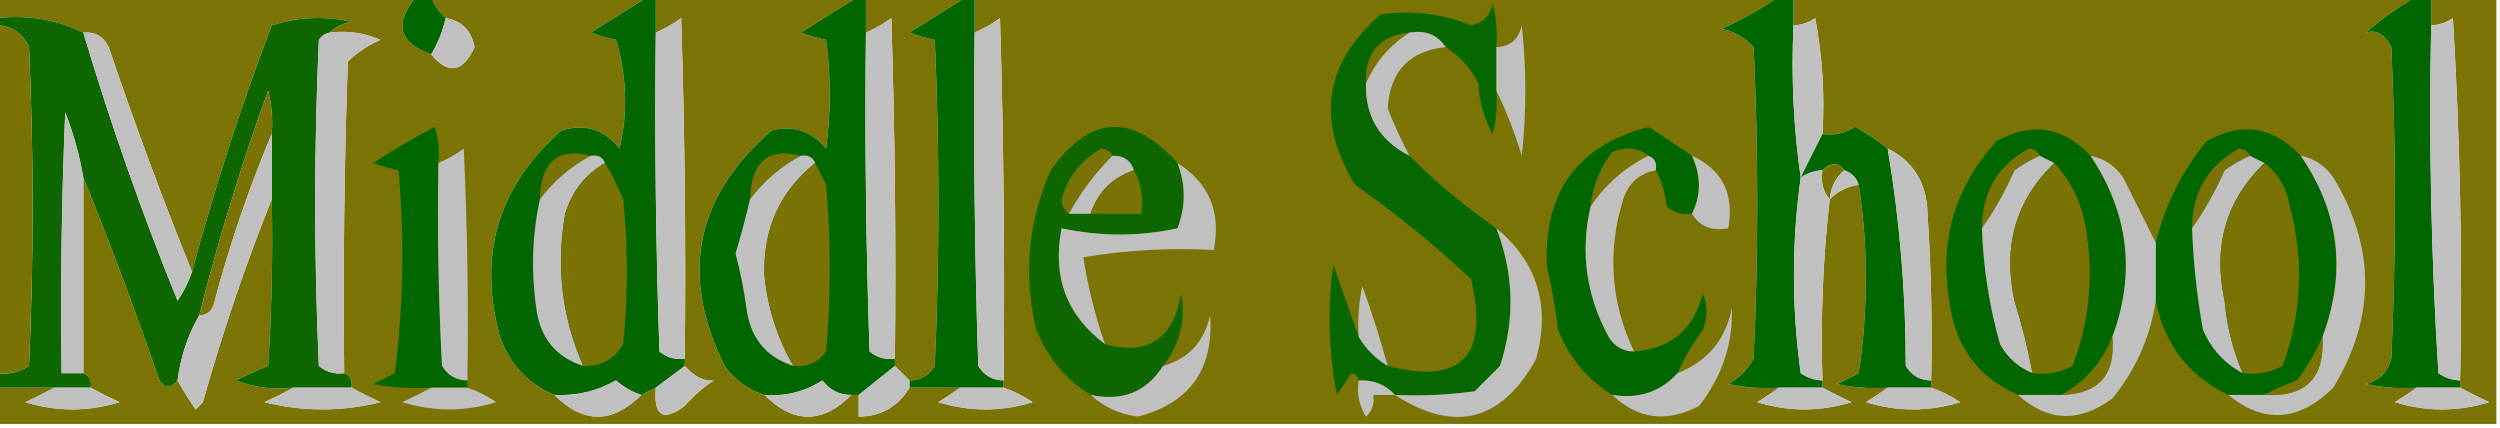 <?xml version="1.0" encoding="UTF-8"?>
<!DOCTYPE svg PUBLIC "-//W3C//DTD SVG 1.1//EN" "http://www.w3.org/Graphics/SVG/1.1/DTD/svg11.dtd">
<svg xmlns="http://www.w3.org/2000/svg" version="1.1" width="345px" height="59px" style="shape-rendering:geometricPrecision; text-rendering:geometricPrecision; image-rendering:optimizeQuality; fill-rule:evenodd; clip-rule:evenodd" xmlns:xlink="http://www.w3.org/1999/xlink">
<g><path style="opacity:1" fill="#7b7304" d="M -0.5,-0.5 C 18.833,-0.5 38.167,-0.5 57.5,-0.5C 54.34,3.246 55.006,5.913 59.5,7.5C 61.867,10.341 63.867,10.008 65.5,6.5C 65.034,4.192 63.701,2.858 61.5,2.5C 60.599,1.71 59.932,0.71 59.5,-0.5C 69.5,-0.5 79.5,-0.5 89.5,-0.5C 86.897,1.142 84.231,2.808 81.5,4.5C 82.698,4.94 83.865,5.273 85,5.5C 86.499,10.478 86.666,15.478 85.5,20.5C 83.408,17.848 80.742,17.015 77.5,18C 68.731,25.67 65.897,35.17 69,46.5C 70.385,50.312 72.885,52.979 76.5,54.5C 80.5,58.5 84.5,58.5 88.5,54.5C 89.167,54.167 89.833,53.833 90.5,53.5C 90.178,57.439 91.511,58.272 94.5,56C 95.685,54.647 97.019,53.48 98.5,52.5C 97.165,52.654 95.831,51.988 94.5,50.5C 94.5,50.167 94.5,49.833 94.5,49.5C 94.667,33.83 94.5,18.163 94,2.5C 92.887,3.305 91.721,3.972 90.5,4.5C 90.5,2.833 90.5,1.167 90.5,-0.5C 99.833,-0.5 109.167,-0.5 118.5,-0.5C 115.898,1.142 113.231,2.808 110.5,4.5C 111.698,4.94 112.865,5.273 114,5.5C 114.667,10.5 114.667,15.5 114,20.5C 111.997,18.078 109.497,17.245 106.5,18C 95.941,27.132 93.774,37.965 100,50.5C 101.451,52.464 103.284,53.797 105.5,54.5C 109.5,58.5 113.5,58.5 117.5,54.5C 117.833,54.5 118.167,54.5 118.5,54.5C 118.5,55.5 118.5,56.5 118.5,57.5C 121.614,57.445 123.948,56.112 125.5,53.5C 127.833,53.5 130.167,53.5 132.5,53.5C 131.602,54.158 130.602,54.824 129.5,55.5C 133.833,56.833 138.167,56.833 142.5,55.5C 141.234,54.638 139.901,53.971 138.5,53.5C 138.5,53.167 138.5,52.833 138.5,52.5C 138.667,35.83 138.5,19.163 138,2.5C 136.887,3.305 135.721,3.972 134.5,4.5C 134.5,2.833 134.5,1.167 134.5,-0.5C 171.5,-0.5 208.5,-0.5 245.5,-0.5C 243.058,1.226 240.391,2.726 237.5,4C 239.138,4.242 240.638,5.075 242,6.5C 242.667,20.833 242.667,35.167 242,49.5C 241.167,51 240,52.167 238.5,53C 240.81,53.497 243.143,53.663 245.5,53.5C 244.602,54.158 243.602,54.824 242.5,55.5C 246.833,56.833 251.167,56.833 255.5,55.5C 254.051,54.828 252.718,54.161 251.5,53.5C 251.5,53.167 251.5,52.833 251.5,52.5C 251.227,44.112 251.56,35.779 252.5,27.5C 253.605,26.399 254.938,25.733 256.5,25.5C 257.821,34.009 257.821,42.675 256.5,51.5C 255.5,52 254.5,52.5 253.5,53C 255.81,53.497 258.143,53.663 260.5,53.5C 259.602,54.158 258.602,54.824 257.5,55.5C 261.833,56.833 266.167,56.833 270.5,55.5C 269.234,54.638 267.901,53.971 266.5,53.5C 266.5,53.167 266.5,52.833 266.5,52.5C 266.666,44.826 266.5,37.159 266,29.5C 265.897,25.261 264.063,22.261 260.5,20.5C 259.115,19.386 257.615,18.386 256,17.5C 254.644,18.38 253.144,18.713 251.5,18.5C 251.828,13.125 251.495,7.792 250.5,2.5C 249.583,3.127 248.583,3.461 247.5,3.5C 247.5,2.167 247.5,0.833 247.5,-0.5C 276.167,-0.5 304.833,-0.5 333.5,-0.5C 331.02,0.912 328.687,2.578 326.5,4.5C 327.953,4.06 329.119,4.726 330,6.5C 330.667,20.833 330.667,35.167 330,49.5C 329.5,51.333 328.333,52.5 326.5,53C 328.81,53.497 331.143,53.663 333.5,53.5C 332.602,54.158 331.602,54.824 330.5,55.5C 334.833,56.833 339.167,56.833 343.5,55.5C 342.051,54.828 340.718,54.161 339.5,53.5C 339.5,53.167 339.5,52.833 339.5,52.5C 339.833,35.82 339.499,19.153 338.5,2.5C 337.583,3.127 336.583,3.461 335.5,3.5C 335.5,2.167 335.5,0.833 335.5,-0.5C 338.5,-0.5 341.5,-0.5 344.5,-0.5C 344.5,19.167 344.5,38.833 344.5,58.5C 229.5,58.5 114.5,58.5 -0.5,58.5C -0.5,56.833 -0.5,55.167 -0.5,53.5C 2.167,53.5 4.833,53.5 7.5,53.5C 6.282,54.161 4.949,54.828 3.5,55.5C 7.833,56.833 12.167,56.833 16.5,55.5C 15.051,54.828 13.717,54.161 12.5,53.5C 12.672,52.508 12.338,51.842 11.5,51.5C 11.5,42.5 11.5,33.5 11.5,24.5C 15.222,33.636 18.722,42.969 22,52.5C 22.77,53.598 23.603,53.598 24.5,52.5C 25.232,53.808 26.066,55.142 27,56.5C 27.333,56.167 27.667,55.833 28,55.5C 30.701,45.894 33.868,36.561 37.5,27.5C 37.666,35.174 37.5,42.841 37,50.5C 35.49,51.09 33.99,51.756 32.5,52.5C 35.087,53.48 37.753,53.813 40.5,53.5C 39.282,54.161 37.949,54.828 36.5,55.5C 41.833,56.833 47.167,56.833 52.5,55.5C 51.051,54.828 49.718,54.161 48.5,53.5C 48.672,52.508 48.338,51.842 47.5,51.5C 47.333,37.163 47.5,22.829 48,8.5C 49.307,7.228 50.807,6.228 52.5,5.5C 50.257,4.526 47.924,4.192 45.5,4.5C 46.263,3.732 47.263,3.232 48.5,3C 44.789,2.175 41.122,2.341 37.5,3.5C 33.252,14.659 29.585,25.992 26.5,37.5C 22.401,27.381 18.568,17.048 15,6.5C 14.29,5.027 13.124,4.36 11.5,4.5C 7.827,2.682 3.827,2.016 -0.5,2.5C -0.5,1.5 -0.5,0.5 -0.5,-0.5 Z"/></g>
<g><path style="opacity:1" fill="#006600" d="M 57.5,-0.5 C 58.167,-0.5 58.833,-0.5 59.5,-0.5C 59.932,0.71 60.599,1.71 61.5,2.5C 61.108,4.284 60.441,5.95 59.5,7.5C 55.006,5.913 54.34,3.246 57.5,-0.5 Z"/></g>
<g><path style="opacity:1" fill="#036600" d="M 89.5,-0.5 C 89.833,-0.5 90.167,-0.5 90.5,-0.5C 90.5,1.167 90.5,2.833 90.5,4.5C 90.333,19.171 90.5,33.837 91,48.5C 92.011,49.337 93.178,49.67 94.5,49.5C 94.5,49.833 94.5,50.167 94.5,50.5C 93.205,51.488 91.872,52.488 90.5,53.5C 89.833,53.833 89.167,54.167 88.5,54.5C 87.244,54.096 86.077,53.429 85,52.5C 82.361,53.994 79.528,54.661 76.5,54.5C 72.885,52.979 70.385,50.312 69,46.5C 65.897,35.17 68.731,25.67 77.5,18C 80.742,17.015 83.408,17.848 85.5,20.5C 86.666,15.478 86.499,10.478 85,5.5C 83.865,5.273 82.698,4.94 81.5,4.5C 84.231,2.808 86.897,1.142 89.5,-0.5 Z"/></g>
<g><path style="opacity:1" fill="#026600" d="M 118.5,-0.5 C 118.833,-0.5 119.167,-0.5 119.5,-0.5C 119.5,1.167 119.5,2.833 119.5,4.5C 119.333,19.171 119.5,33.837 120,48.5C 121.011,49.337 122.178,49.67 123.5,49.5C 123.5,49.833 123.5,50.167 123.5,50.5C 121.833,51.833 120.167,53.167 118.5,54.5C 118.167,54.5 117.833,54.5 117.5,54.5C 115.857,54.52 114.524,53.853 113.5,52.5C 111.057,54.055 108.39,54.722 105.5,54.5C 103.284,53.797 101.451,52.464 100,50.5C 93.774,37.965 95.941,27.132 106.5,18C 109.497,17.245 111.997,18.078 114,20.5C 114.667,15.5 114.667,10.5 114,5.5C 112.865,5.273 111.698,4.94 110.5,4.5C 113.231,2.808 115.898,1.142 118.5,-0.5 Z"/></g>
<g><path style="opacity:1" fill="#7b7305" d="M 119.5,-0.5 C 124.167,-0.5 128.833,-0.5 133.5,-0.5C 130.898,1.142 128.231,2.808 125.5,4.5C 126.698,4.94 127.865,5.273 129,5.5C 129.667,20.5 129.667,35.5 129,50.5C 128.184,51.823 127.017,52.489 125.5,52.5C 124.833,51.833 124.167,51.167 123.5,50.5C 123.5,50.167 123.5,49.833 123.5,49.5C 123.667,33.83 123.5,18.163 123,2.5C 121.887,3.305 120.721,3.972 119.5,4.5C 119.5,2.833 119.5,1.167 119.5,-0.5 Z"/></g>
<g><path style="opacity:1" fill="#006600" d="M 133.5,-0.5 C 133.833,-0.5 134.167,-0.5 134.5,-0.5C 134.5,1.167 134.5,2.833 134.5,4.5C 134.333,19.837 134.5,35.17 135,50.5C 135.816,51.823 136.983,52.489 138.5,52.5C 138.5,52.833 138.5,53.167 138.5,53.5C 136.5,53.5 134.5,53.5 132.5,53.5C 130.167,53.5 127.833,53.5 125.5,53.5C 125.5,53.167 125.5,52.833 125.5,52.5C 127.017,52.489 128.184,51.823 129,50.5C 129.667,35.5 129.667,20.5 129,5.5C 127.865,5.273 126.698,4.94 125.5,4.5C 128.231,2.808 130.898,1.142 133.5,-0.5 Z"/></g>
<g><path style="opacity:1" fill="#006600" d="M 245.5,-0.5 C 246.167,-0.5 246.833,-0.5 247.5,-0.5C 247.5,0.833 247.5,2.167 247.5,3.5C 247.175,10.687 247.509,17.687 248.5,24.5C 247.251,33.484 247.251,42.484 248.5,51.5C 249.417,52.127 250.417,52.461 251.5,52.5C 251.5,52.833 251.5,53.167 251.5,53.5C 249.5,53.5 247.5,53.5 245.5,53.5C 243.143,53.663 240.81,53.497 238.5,53C 240,52.167 241.167,51 242,49.5C 242.667,35.167 242.667,20.833 242,6.5C 240.638,5.075 239.138,4.242 237.5,4C 240.391,2.726 243.058,1.226 245.5,-0.5 Z"/></g>
<g><path style="opacity:1" fill="#006600" d="M 333.5,-0.5 C 334.167,-0.5 334.833,-0.5 335.5,-0.5C 335.5,0.833 335.5,2.167 335.5,3.5C 335.167,19.514 335.501,35.514 336.5,51.5C 337.417,52.127 338.417,52.461 339.5,52.5C 339.5,52.833 339.5,53.167 339.5,53.5C 337.5,53.5 335.5,53.5 333.5,53.5C 331.143,53.663 328.81,53.497 326.5,53C 328.333,52.5 329.5,51.333 330,49.5C 330.667,35.167 330.667,20.833 330,6.5C 329.119,4.726 327.953,4.06 326.5,4.5C 328.687,2.578 331.02,0.912 333.5,-0.5 Z"/></g>
<g><path style="opacity:1" fill="#066600" d="M 206.5,6.5 C 206.5,8.5 206.5,10.5 206.5,12.5C 206.662,14.527 206.495,16.527 206,18.5C 204.806,16.377 204.14,14.043 204,11.5C 202.951,9.383 201.451,7.716 199.5,6.5C 198.365,4.787 196.698,4.12 194.5,4.5C 190.362,4.973 188.362,7.307 188.5,11.5C 188.375,16.055 190.375,19.388 194.5,21.5C 198.183,25.18 202.183,28.514 206.5,31.5C 208.924,37.752 209.09,44.086 207,50.5C 205.833,51.667 204.667,52.833 203.5,54C 199.848,54.499 196.182,54.665 192.5,54.5C 191.22,53.069 189.553,52.402 187.5,52.5C 187.44,51.957 187.107,51.624 186.5,51.5C 185.833,52.5 185.167,53.5 184.5,54.5C 183.336,48.528 183.17,42.528 184,36.5C 185.184,39.942 186.35,43.275 187.5,46.5C 188.5,48.167 189.833,49.5 191.5,50.5C 201.685,53.146 205.518,49.146 203,38.5C 197.957,33.788 192.623,29.455 187,25.5C 181.587,16.625 182.754,8.792 190.5,2C 194.783,1.373 198.949,1.873 203,3.5C 204.653,3.18 205.653,2.18 206,0.5C 206.495,2.473 206.662,4.473 206.5,6.5 Z"/></g>
<g><path style="opacity:1" fill="#0e6600" d="M -0.5,3.5 C -0.5,3.167 -0.5,2.833 -0.5,2.5C 3.827,2.016 7.827,2.682 11.5,4.5C 15.234,17.034 19.567,29.367 24.5,41.5C 25.362,40.234 26.029,38.901 26.5,37.5C 29.585,25.992 33.252,14.659 37.5,3.5C 41.122,2.341 44.789,2.175 48.5,3C 47.263,3.232 46.263,3.732 45.5,4.5C 44.883,4.611 44.383,4.944 44,5.5C 43.333,20.5 43.333,35.5 44,50.5C 45.011,51.337 46.178,51.67 47.5,51.5C 48.338,51.842 48.672,52.508 48.5,53.5C 45.833,53.5 43.167,53.5 40.5,53.5C 37.753,53.813 35.087,53.48 32.5,52.5C 33.99,51.756 35.49,51.09 37,50.5C 37.5,42.841 37.666,35.174 37.5,27.5C 37.5,24.5 37.5,21.5 37.5,18.5C 37.662,16.473 37.495,14.473 37,12.5C 33.319,22.707 30.152,33.04 27.5,43.5C 25.928,46.215 24.928,49.215 24.5,52.5C 23.603,53.598 22.77,53.598 22,52.5C 18.722,42.969 15.222,33.636 11.5,24.5C 10.978,21.432 10.145,18.432 9,15.5C 8.5,27.495 8.333,39.495 8.5,51.5C 9.5,51.5 10.5,51.5 11.5,51.5C 12.338,51.842 12.672,52.508 12.5,53.5C 10.833,53.5 9.167,53.5 7.5,53.5C 4.833,53.5 2.167,53.5 -0.5,53.5C -0.5,52.833 -0.5,52.167 -0.5,51.5C 1.144,51.714 2.644,51.38 4,50.5C 4.667,35.833 4.667,21.167 4,6.5C 3.092,4.561 1.592,3.561 -0.5,3.5 Z"/></g>
<g><path style="opacity:1" fill="#bfc0bf" d="M 61.5,2.5 C 63.701,2.858 65.034,4.192 65.5,6.5C 63.867,10.008 61.867,10.341 59.5,7.5C 60.441,5.95 61.108,4.284 61.5,2.5 Z"/></g>
<g><path style="opacity:1" fill="#bfc0bf" d="M 94.5,49.5 C 93.178,49.67 92.011,49.337 91,48.5C 90.5,33.837 90.333,19.171 90.5,4.5C 91.721,3.972 92.887,3.305 94,2.5C 94.5,18.163 94.667,33.83 94.5,49.5 Z"/></g>
<g><path style="opacity:1" fill="#bfc0bf" d="M 123.5,49.5 C 122.178,49.67 121.011,49.337 120,48.5C 119.5,33.837 119.333,19.171 119.5,4.5C 120.721,3.972 121.887,3.305 123,2.5C 123.5,18.163 123.667,33.83 123.5,49.5 Z"/></g>
<g><path style="opacity:1" fill="#bfc0bf" d="M 138.5,52.5 C 136.983,52.489 135.816,51.823 135,50.5C 134.5,35.17 134.333,19.837 134.5,4.5C 135.721,3.972 136.887,3.305 138,2.5C 138.5,19.163 138.667,35.83 138.5,52.5 Z"/></g>
<g><path style="opacity:1" fill="#bfc0bf" d="M 251.5,18.5 C 250.471,20.517 249.471,22.517 248.5,24.5C 247.509,17.687 247.175,10.687 247.5,3.5C 248.583,3.461 249.583,3.127 250.5,2.5C 251.495,7.792 251.828,13.125 251.5,18.5 Z"/></g>
<g><path style="opacity:1" fill="#bfc0bf" d="M 339.5,52.5 C 338.417,52.461 337.417,52.127 336.5,51.5C 335.501,35.514 335.167,19.514 335.5,3.5C 336.583,3.461 337.583,3.127 338.5,2.5C 339.499,19.153 339.833,35.82 339.5,52.5 Z"/></g>
<g><path style="opacity:1" fill="#7a7303" d="M -0.5,3.5 C 1.592,3.561 3.092,4.561 4,6.5C 4.667,21.167 4.667,35.833 4,50.5C 2.644,51.38 1.144,51.714 -0.5,51.5C -0.5,35.5 -0.5,19.5 -0.5,3.5 Z"/></g>
<g><path style="opacity:1" fill="#bfc0bf" d="M 206.5,12.5 C 206.5,10.5 206.5,8.5 206.5,6.5C 208.411,6.426 209.578,5.426 210,3.5C 210.667,9.5 210.667,15.5 210,21.5C 209.044,18.354 207.877,15.354 206.5,12.5 Z"/></g>
<g><path style="opacity:1" fill="#bfc0bf" d="M 11.5,4.5 C 13.124,4.36 14.29,5.027 15,6.5C 18.568,17.048 22.401,27.381 26.5,37.5C 26.029,38.901 25.362,40.234 24.5,41.5C 19.567,29.367 15.234,17.034 11.5,4.5 Z"/></g>
<g><path style="opacity:1" fill="#bfc0bf" d="M 45.5,4.5 C 47.924,4.192 50.257,4.526 52.5,5.5C 50.807,6.228 49.307,7.228 48,8.5C 47.5,22.829 47.333,37.163 47.5,51.5C 46.178,51.67 45.011,51.337 44,50.5C 43.333,35.5 43.333,20.5 44,5.5C 44.383,4.944 44.883,4.611 45.5,4.5 Z"/></g>
<g><path style="opacity:1" fill="#7a7303" d="M 194.5,4.5 C 191.8,6.234 189.8,8.568 188.5,11.5C 188.362,7.307 190.362,4.973 194.5,4.5 Z"/></g>
<g><path style="opacity:1" fill="#bfc0bf" d="M 194.5,4.5 C 196.698,4.12 198.365,4.787 199.5,6.5C 194.475,7.015 191.809,9.848 191.5,15C 192.412,17.251 193.412,19.418 194.5,21.5C 190.375,19.388 188.375,16.055 188.5,11.5C 189.8,8.568 191.8,6.234 194.5,4.5 Z"/></g>
<g><path style="opacity:1" fill="#7a7303" d="M 37.5,18.5 C 34.315,26.032 31.649,33.865 29.5,42C 29.164,43.03 28.497,43.53 27.5,43.5C 30.152,33.04 33.319,22.707 37,12.5C 37.495,14.473 37.662,16.473 37.5,18.5 Z"/></g>
<g><path style="opacity:1" fill="#bfc0bf" d="M 11.5,24.5 C 11.5,33.5 11.5,42.5 11.5,51.5C 10.5,51.5 9.5,51.5 8.5,51.5C 8.333,39.495 8.5,27.495 9,15.5C 10.145,18.432 10.978,21.432 11.5,24.5 Z"/></g>
<g><path style="opacity:1" fill="#006600" d="M 60.5,22.5 C 60.334,31.839 60.5,41.173 61,50.5C 61.816,51.823 62.983,52.489 64.5,52.5C 64.5,52.833 64.5,53.167 64.5,53.5C 62.833,53.5 61.167,53.5 59.5,53.5C 56.813,53.664 54.146,53.497 51.5,53C 52.5,52.5 53.5,52 54.5,51.5C 55.665,42.184 55.832,32.851 55,23.5C 53.865,23.273 52.698,22.94 51.5,22.5C 54.251,20.707 57.084,19.041 60,17.5C 60.493,19.134 60.66,20.801 60.5,22.5 Z"/></g>
<g><path style="opacity:1" fill="#0d6600" d="M 162.5,22.5 C 163.643,25.502 163.643,28.502 162.5,31.5C 157.19,32.656 151.856,32.656 146.5,31.5C 145.19,38.192 147.19,43.526 152.5,47.5C 158.405,49.116 161.905,46.782 163,40.5C 163.657,44.192 162.824,47.525 160.5,50.5C 158.218,54.091 154.884,55.425 150.5,54.5C 147.096,52.423 144.596,49.423 143,45.5C 141.192,37.96 141.859,30.627 145,23.5C 150.431,15.849 156.265,15.515 162.5,22.5 Z"/></g>
<g><path style="opacity:1" fill="#016600" d="M 233.5,21.5 C 234.767,24.272 234.767,26.939 233.5,29.5C 232.178,29.67 231.011,29.337 230,28.5C 229.802,26.618 229.302,24.952 228.5,23.5C 228.672,22.508 228.338,21.842 227.5,21.5C 226.054,20.387 224.387,20.22 222.5,21C 220.798,23.235 219.798,25.735 219.5,28.5C 218.054,34.782 218.888,40.782 222,46.5C 222.816,47.823 223.983,48.489 225.5,48.5C 230.53,48.157 233.697,45.49 235,40.5C 235.667,42.167 235.667,43.833 235,45.5C 233.606,47.388 232.44,49.388 231.5,51.5C 229.155,54.075 226.155,55.075 222.5,54.5C 219.096,52.423 216.596,49.423 215,45.5C 214.685,42.629 214.185,39.795 213.5,37C 212.921,26.637 217.587,20.137 227.5,17.5C 229.529,18.843 231.529,20.177 233.5,21.5 Z"/></g>
<g><path style="opacity:1" fill="#006600" d="M 260.5,20.5 C 262.164,30.387 262.997,40.387 263,50.5C 263.816,51.823 264.983,52.489 266.5,52.5C 266.5,52.833 266.5,53.167 266.5,53.5C 264.5,53.5 262.5,53.5 260.5,53.5C 258.143,53.663 255.81,53.497 253.5,53C 254.5,52.5 255.5,52 256.5,51.5C 257.821,42.675 257.821,34.009 256.5,25.5C 256.167,24.5 255.5,23.833 254.5,23.5C 253.652,22.375 252.652,22.375 251.5,23.5C 250.391,23.557 249.391,23.89 248.5,24.5C 249.471,22.517 250.471,20.517 251.5,18.5C 253.144,18.713 254.644,18.38 256,17.5C 257.615,18.386 259.115,19.386 260.5,20.5 Z"/></g>
<g><path style="opacity:1" fill="#026600" d="M 288.5,21.5 C 293.762,29.406 294.762,37.739 291.5,46.5C 290.079,50.039 287.745,52.706 284.5,54.5C 282.5,54.5 280.5,54.5 278.5,54.5C 272.926,52.05 269.759,47.717 269,41.5C 267.627,33.119 269.794,25.786 275.5,19.5C 280.349,16.782 284.682,17.449 288.5,21.5 Z"/></g>
<g><path style="opacity:1" fill="#006600" d="M 317.5,21.5 C 322.845,29.258 323.845,37.591 320.5,46.5C 319.625,48.568 318.459,50.568 317,52.5C 315.378,53.099 313.878,53.766 312.5,54.5C 310.833,54.5 309.167,54.5 307.5,54.5C 301.998,51.826 298.665,47.493 297.5,41.5C 297.5,38.833 297.5,36.167 297.5,33.5C 298.768,28.298 301.101,23.631 304.5,19.5C 309.312,16.765 313.646,17.431 317.5,21.5 Z"/></g>
<g><path style="opacity:1" fill="#bfc0bf" d="M 37.5,18.5 C 37.5,21.5 37.5,24.5 37.5,27.5C 33.868,36.561 30.701,45.894 28,55.5C 27.667,55.833 27.333,56.167 27,56.5C 26.066,55.142 25.232,53.808 24.5,52.5C 24.928,49.215 25.928,46.215 27.5,43.5C 28.497,43.53 29.164,43.03 29.5,42C 31.649,33.865 34.315,26.032 37.5,18.5 Z"/></g>
<g><path style="opacity:1" fill="#bfc0bf" d="M 64.5,52.5 C 62.983,52.489 61.816,51.823 61,50.5C 60.5,41.173 60.334,31.839 60.5,22.5C 61.721,21.972 62.887,21.305 64,20.5C 64.5,31.162 64.666,41.828 64.5,52.5 Z"/></g>
<g><path style="opacity:1" fill="#7a7303" d="M 81.5,21.5 C 78.751,22.974 76.418,24.974 74.5,27.5C 74.656,22.31 76.99,20.31 81.5,21.5 Z"/></g>
<g><path style="opacity:1" fill="#7a7303" d="M 110.5,21.5 C 107.751,22.974 105.418,24.974 103.5,27.5C 103.656,22.31 105.989,20.31 110.5,21.5 Z"/></g>
<g><path style="opacity:1" fill="#7a7303" d="M 153.5,21.5 C 151.115,23.884 149.115,26.55 147.5,29.5C 146.876,29.083 146.543,28.416 146.5,27.5C 147.385,24.385 149.218,22.052 152,20.5C 152.765,20.57 153.265,20.903 153.5,21.5 Z"/></g>
<g><path style="opacity:1" fill="#7a7303" d="M 227.5,21.5 C 224.21,23.124 221.543,25.457 219.5,28.5C 219.798,25.735 220.798,23.235 222.5,21C 224.387,20.22 226.054,20.387 227.5,21.5 Z"/></g>
<g><path style="opacity:1" fill="#bfc0bf" d="M 260.5,20.5 C 264.063,22.261 265.897,25.261 266,29.5C 266.5,37.159 266.666,44.826 266.5,52.5C 264.983,52.489 263.816,51.823 263,50.5C 262.997,40.387 262.164,30.387 260.5,20.5 Z"/></g>
<g><path style="opacity:1" fill="#7a7303" d="M 281.5,21.5 C 280.279,22.028 279.113,22.695 278,23.5C 276.726,26.391 275.226,29.058 273.5,31.5C 273.55,26.454 275.716,22.788 280,20.5C 280.765,20.57 281.265,20.903 281.5,21.5 Z"/></g>
<g><path style="opacity:1" fill="#7a7303" d="M 310.5,21.5 C 309.279,22.028 308.113,22.695 307,23.5C 305.726,26.391 304.226,29.058 302.5,31.5C 302.55,26.454 304.716,22.788 309,20.5C 309.765,20.57 310.265,20.903 310.5,21.5 Z"/></g>
<g><path style="opacity:1" fill="#bfc0bf" d="M 81.5,21.5 C 82.492,21.328 83.158,21.662 83.5,22.5C 80.769,24.071 78.935,26.405 78,29.5C 76.725,36.851 77.558,43.851 80.5,50.5C 76.712,49.309 74.546,46.642 74,42.5C 73.274,37.448 73.441,32.448 74.5,27.5C 76.418,24.974 78.751,22.974 81.5,21.5 Z"/></g>
<g><path style="opacity:1" fill="#bfc0bf" d="M 110.5,21.5 C 111.492,21.328 112.158,21.662 112.5,22.5C 107.631,26.412 105.298,31.579 105.5,38C 105.938,42.493 107.271,46.66 109.5,50.5C 105.712,49.309 103.546,46.642 103,42.5C 102.661,39.964 102.161,37.464 101.5,35C 102.249,32.503 102.916,30.003 103.5,27.5C 105.418,24.974 107.751,22.974 110.5,21.5 Z"/></g>
<g><path style="opacity:1" fill="#bfc0bf" d="M 153.5,21.5 C 155.027,21.427 156.027,22.094 156.5,23.5C 153.522,24.478 151.522,26.478 150.5,29.5C 149.5,29.5 148.5,29.5 147.5,29.5C 149.115,26.55 151.115,23.884 153.5,21.5 Z"/></g>
<g><path style="opacity:1" fill="#bfc0bf" d="M 227.5,21.5 C 228.338,21.842 228.672,22.508 228.5,23.5C 226.248,23.916 224.748,25.249 224,27.5C 221.782,34.738 222.282,41.738 225.5,48.5C 223.983,48.489 222.816,47.823 222,46.5C 218.888,40.782 218.054,34.782 219.5,28.5C 221.543,25.457 224.21,23.124 227.5,21.5 Z"/></g>
<g><path style="opacity:1" fill="#bfc0bf" d="M 233.5,21.5 C 237.683,23.402 239.349,26.735 238.5,31.5C 236.219,31.923 234.552,31.256 233.5,29.5C 234.767,26.939 234.767,24.272 233.5,21.5 Z"/></g>
<g><path style="opacity:1" fill="#bfc0bf" d="M 281.5,21.5 C 282.167,21.833 282.833,22.167 283.5,22.5C 278.19,27.618 276.356,33.951 278,41.5C 279.026,44.802 279.86,48.135 280.5,51.5C 278.549,50.718 277.049,49.384 276,47.5C 274.522,42.257 273.688,36.924 273.5,31.5C 275.226,29.058 276.726,26.391 278,23.5C 279.113,22.695 280.279,22.028 281.5,21.5 Z"/></g>
<g><path style="opacity:1" fill="#bfc0bf" d="M 288.5,21.5 C 290.371,21.859 291.871,22.859 293,24.5C 294.546,27.592 296.046,30.592 297.5,33.5C 297.5,36.167 297.5,38.833 297.5,41.5C 296.728,46.544 294.728,51.044 291.5,55C 286.877,58.37 282.544,58.204 278.5,54.5C 280.5,54.5 282.5,54.5 284.5,54.5C 289.649,54.349 291.982,51.682 291.5,46.5C 294.762,37.739 293.762,29.406 288.5,21.5 Z"/></g>
<g><path style="opacity:1" fill="#bfc0bf" d="M 310.5,21.5 C 311.167,21.833 311.833,22.167 312.5,22.5C 307.19,27.618 305.356,33.951 307,41.5C 307.303,44.999 308.136,48.332 309.5,51.5C 306.994,50.185 305.161,48.185 304,45.5C 303.171,40.863 302.671,36.196 302.5,31.5C 304.226,29.058 305.726,26.391 307,23.5C 308.113,22.695 309.279,22.028 310.5,21.5 Z"/></g>
<g><path style="opacity:1" fill="#bfc0bf" d="M 317.5,21.5 C 319.371,21.859 320.871,22.859 322,24.5C 327.857,34.139 327.857,43.806 322,53.5C 317.255,58.178 312.421,58.511 307.5,54.5C 309.167,54.5 310.833,54.5 312.5,54.5C 318.167,54.833 320.833,52.167 320.5,46.5C 323.845,37.591 322.845,29.258 317.5,21.5 Z"/></g>
<g><path style="opacity:1" fill="#7a7303" d="M 83.5,22.5 C 84.41,24.019 85.243,25.685 86,27.5C 86.667,34.167 86.667,40.833 86,47.5C 84.737,49.607 82.903,50.607 80.5,50.5C 77.558,43.851 76.725,36.851 78,29.5C 78.935,26.405 80.769,24.071 83.5,22.5 Z"/></g>
<g><path style="opacity:1" fill="#7a7303" d="M 112.5,22.5 C 112.987,23.473 113.487,24.473 114,25.5C 114.667,33.167 114.667,40.833 114,48.5C 112.89,50.037 111.39,50.703 109.5,50.5C 107.271,46.66 105.938,42.493 105.5,38C 105.298,31.579 107.631,26.412 112.5,22.5 Z"/></g>
<g><path style="opacity:1" fill="#bfc0bf" d="M 162.5,22.5 C 166.868,25.274 168.535,29.274 167.5,34.5C 161.463,34.171 155.463,34.504 149.5,35.5C 150.133,39.614 151.133,43.614 152.5,47.5C 147.19,43.526 145.19,38.192 146.5,31.5C 151.856,32.656 157.19,32.656 162.5,31.5C 163.643,28.502 163.643,25.502 162.5,22.5 Z"/></g>
<g><path style="opacity:1" fill="#7a7303" d="M 254.5,23.5 C 253.326,24.514 252.66,25.847 252.5,27.5C 251.566,26.432 251.232,25.099 251.5,23.5C 252.652,22.375 253.652,22.375 254.5,23.5 Z"/></g>
<g><path style="opacity:1" fill="#7a7303" d="M 283.5,22.5 C 286.038,25.245 287.538,28.578 288,32.5C 288.892,38.689 288.226,44.689 286,50.5C 284.301,51.406 282.467,51.739 280.5,51.5C 279.86,48.135 279.026,44.802 278,41.5C 276.356,33.951 278.19,27.618 283.5,22.5 Z"/></g>
<g><path style="opacity:1" fill="#7a7303" d="M 312.5,22.5 C 314.41,23.975 315.576,25.975 316,28.5C 317.972,35.942 317.639,43.276 315,50.5C 313.301,51.406 311.467,51.739 309.5,51.5C 308.136,48.332 307.303,44.999 307,41.5C 305.356,33.951 307.19,27.618 312.5,22.5 Z"/></g>
<g><path style="opacity:1" fill="#7a7303" d="M 156.5,23.5 C 157.461,25.265 157.795,27.265 157.5,29.5C 155.167,29.5 152.833,29.5 150.5,29.5C 151.522,26.478 153.522,24.478 156.5,23.5 Z"/></g>
<g><path style="opacity:1" fill="#bfc0bf" d="M 251.5,23.5 C 251.232,25.099 251.566,26.432 252.5,27.5C 251.56,35.779 251.227,44.112 251.5,52.5C 250.417,52.461 249.417,52.127 248.5,51.5C 247.251,42.484 247.251,33.484 248.5,24.5C 249.391,23.89 250.391,23.557 251.5,23.5 Z"/></g>
<g><path style="opacity:1" fill="#bfc0bf" d="M 254.5,23.5 C 255.5,23.833 256.167,24.5 256.5,25.5C 254.938,25.733 253.605,26.399 252.5,27.5C 252.66,25.847 253.326,24.514 254.5,23.5 Z"/></g>
<g><path style="opacity:1" fill="#bfc0bf" d="M 206.5,31.5 C 212.149,36.172 213.982,42.172 212,49.5C 207.248,58.153 200.748,59.82 192.5,54.5C 196.182,54.665 199.848,54.499 203.5,54C 204.667,52.833 205.833,51.667 207,50.5C 209.09,44.086 208.924,37.752 206.5,31.5 Z"/></g>
<g><path style="opacity:1" fill="#bfc0bf" d="M 191.5,50.5 C 189.833,49.5 188.5,48.167 187.5,46.5C 187.337,44.143 187.503,41.81 188,39.5C 189.323,43.127 190.489,46.793 191.5,50.5 Z"/></g>
<g><path style="opacity:1" fill="#bfc0bf" d="M 222.5,54.5 C 226.155,55.075 229.155,54.075 231.5,51.5C 235.622,49.876 238.122,46.876 239,42.5C 239.166,47.414 237.666,51.914 234.5,56C 230.034,58.373 226.034,57.873 222.5,54.5 Z"/></g>
<g><path style="opacity:1" fill="#bfc0bf" d="M 150.5,54.5 C 154.884,55.425 158.218,54.091 160.5,50.5C 164.015,49.505 166.181,47.171 167,43.5C 167.518,50.974 164.184,55.641 157,57.5C 154.454,57.141 152.287,56.141 150.5,54.5 Z"/></g>
<g><path style="opacity:1" fill="#7a7303" d="M 291.5,46.5 C 291.982,51.682 289.649,54.349 284.5,54.5C 287.745,52.706 290.079,50.039 291.5,46.5 Z"/></g>
<g><path style="opacity:1" fill="#7a7303" d="M 320.5,46.5 C 320.833,52.167 318.167,54.833 312.5,54.5C 313.878,53.766 315.378,53.099 317,52.5C 318.459,50.568 319.625,48.568 320.5,46.5 Z"/></g>
<g><path style="opacity:1" fill="#bfc0bf" d="M 94.5,50.5 C 95.831,51.988 97.165,52.654 98.5,52.5C 97.019,53.48 95.685,54.647 94.5,56C 91.511,58.272 90.178,57.439 90.5,53.5C 91.872,52.488 93.205,51.488 94.5,50.5 Z"/></g>
<g><path style="opacity:1" fill="#bfc0bf" d="M 123.5,50.5 C 124.167,51.167 124.833,51.833 125.5,52.5C 125.5,52.833 125.5,53.167 125.5,53.5C 123.948,56.112 121.614,57.445 118.5,57.5C 118.5,56.5 118.5,55.5 118.5,54.5C 120.167,53.167 121.833,51.833 123.5,50.5 Z"/></g>
<g><path style="opacity:1" fill="#bfc0bf" d="M 88.5,54.5 C 84.5,58.5 80.5,58.5 76.5,54.5C 79.528,54.661 82.361,53.994 85,52.5C 86.077,53.429 87.244,54.096 88.5,54.5 Z"/></g>
<g><path style="opacity:1" fill="#bfc0bf" d="M 117.5,54.5 C 113.5,58.5 109.5,58.5 105.5,54.5C 108.39,54.722 111.057,54.055 113.5,52.5C 114.524,53.853 115.857,54.52 117.5,54.5 Z"/></g>
<g><path style="opacity:1" fill="#bfc0bf" d="M 187.5,52.5 C 189.553,52.402 191.22,53.069 192.5,54.5C 191.5,54.5 190.5,54.5 189.5,54.5C 189.719,55.675 189.386,56.675 188.5,57.5C 187.548,55.955 187.215,54.288 187.5,52.5 Z"/></g>
<g><path style="opacity:1" fill="#bfc0bf" d="M 7.5,53.5 C 9.167,53.5 10.833,53.5 12.5,53.5C 13.717,54.161 15.051,54.828 16.5,55.5C 12.167,56.833 7.833,56.833 3.5,55.5C 4.949,54.828 6.282,54.161 7.5,53.5 Z"/></g>
<g><path style="opacity:1" fill="#bfc0bf" d="M 40.5,53.5 C 43.167,53.5 45.833,53.5 48.5,53.5C 49.718,54.161 51.051,54.828 52.5,55.5C 47.167,56.833 41.833,56.833 36.5,55.5C 37.949,54.828 39.282,54.161 40.5,53.5 Z"/></g>
<g><path style="opacity:1" fill="#bfc0bf" d="M 59.5,53.5 C 61.167,53.5 62.833,53.5 64.5,53.5C 65.901,53.971 67.234,54.638 68.5,55.5C 64.167,56.833 59.833,56.833 55.5,55.5C 56.949,54.828 58.282,54.161 59.5,53.5 Z"/></g>
<g><path style="opacity:1" fill="#bfc0bf" d="M 132.5,53.5 C 134.5,53.5 136.5,53.5 138.5,53.5C 139.901,53.971 141.234,54.638 142.5,55.5C 138.167,56.833 133.833,56.833 129.5,55.5C 130.602,54.824 131.602,54.158 132.5,53.5 Z"/></g>
<g><path style="opacity:1" fill="#bfc0bf" d="M 245.5,53.5 C 247.5,53.5 249.5,53.5 251.5,53.5C 252.718,54.161 254.051,54.828 255.5,55.5C 251.167,56.833 246.833,56.833 242.5,55.5C 243.602,54.824 244.602,54.158 245.5,53.5 Z"/></g>
<g><path style="opacity:1" fill="#bfc0bf" d="M 260.5,53.5 C 262.5,53.5 264.5,53.5 266.5,53.5C 267.901,53.971 269.234,54.638 270.5,55.5C 266.167,56.833 261.833,56.833 257.5,55.5C 258.602,54.824 259.602,54.158 260.5,53.5 Z"/></g>
<g><path style="opacity:1" fill="#bfc0bf" d="M 333.5,53.5 C 335.5,53.5 337.5,53.5 339.5,53.5C 340.718,54.161 342.051,54.828 343.5,55.5C 339.167,56.833 334.833,56.833 330.5,55.5C 331.602,54.824 332.602,54.158 333.5,53.5 Z"/></g>
</svg>
